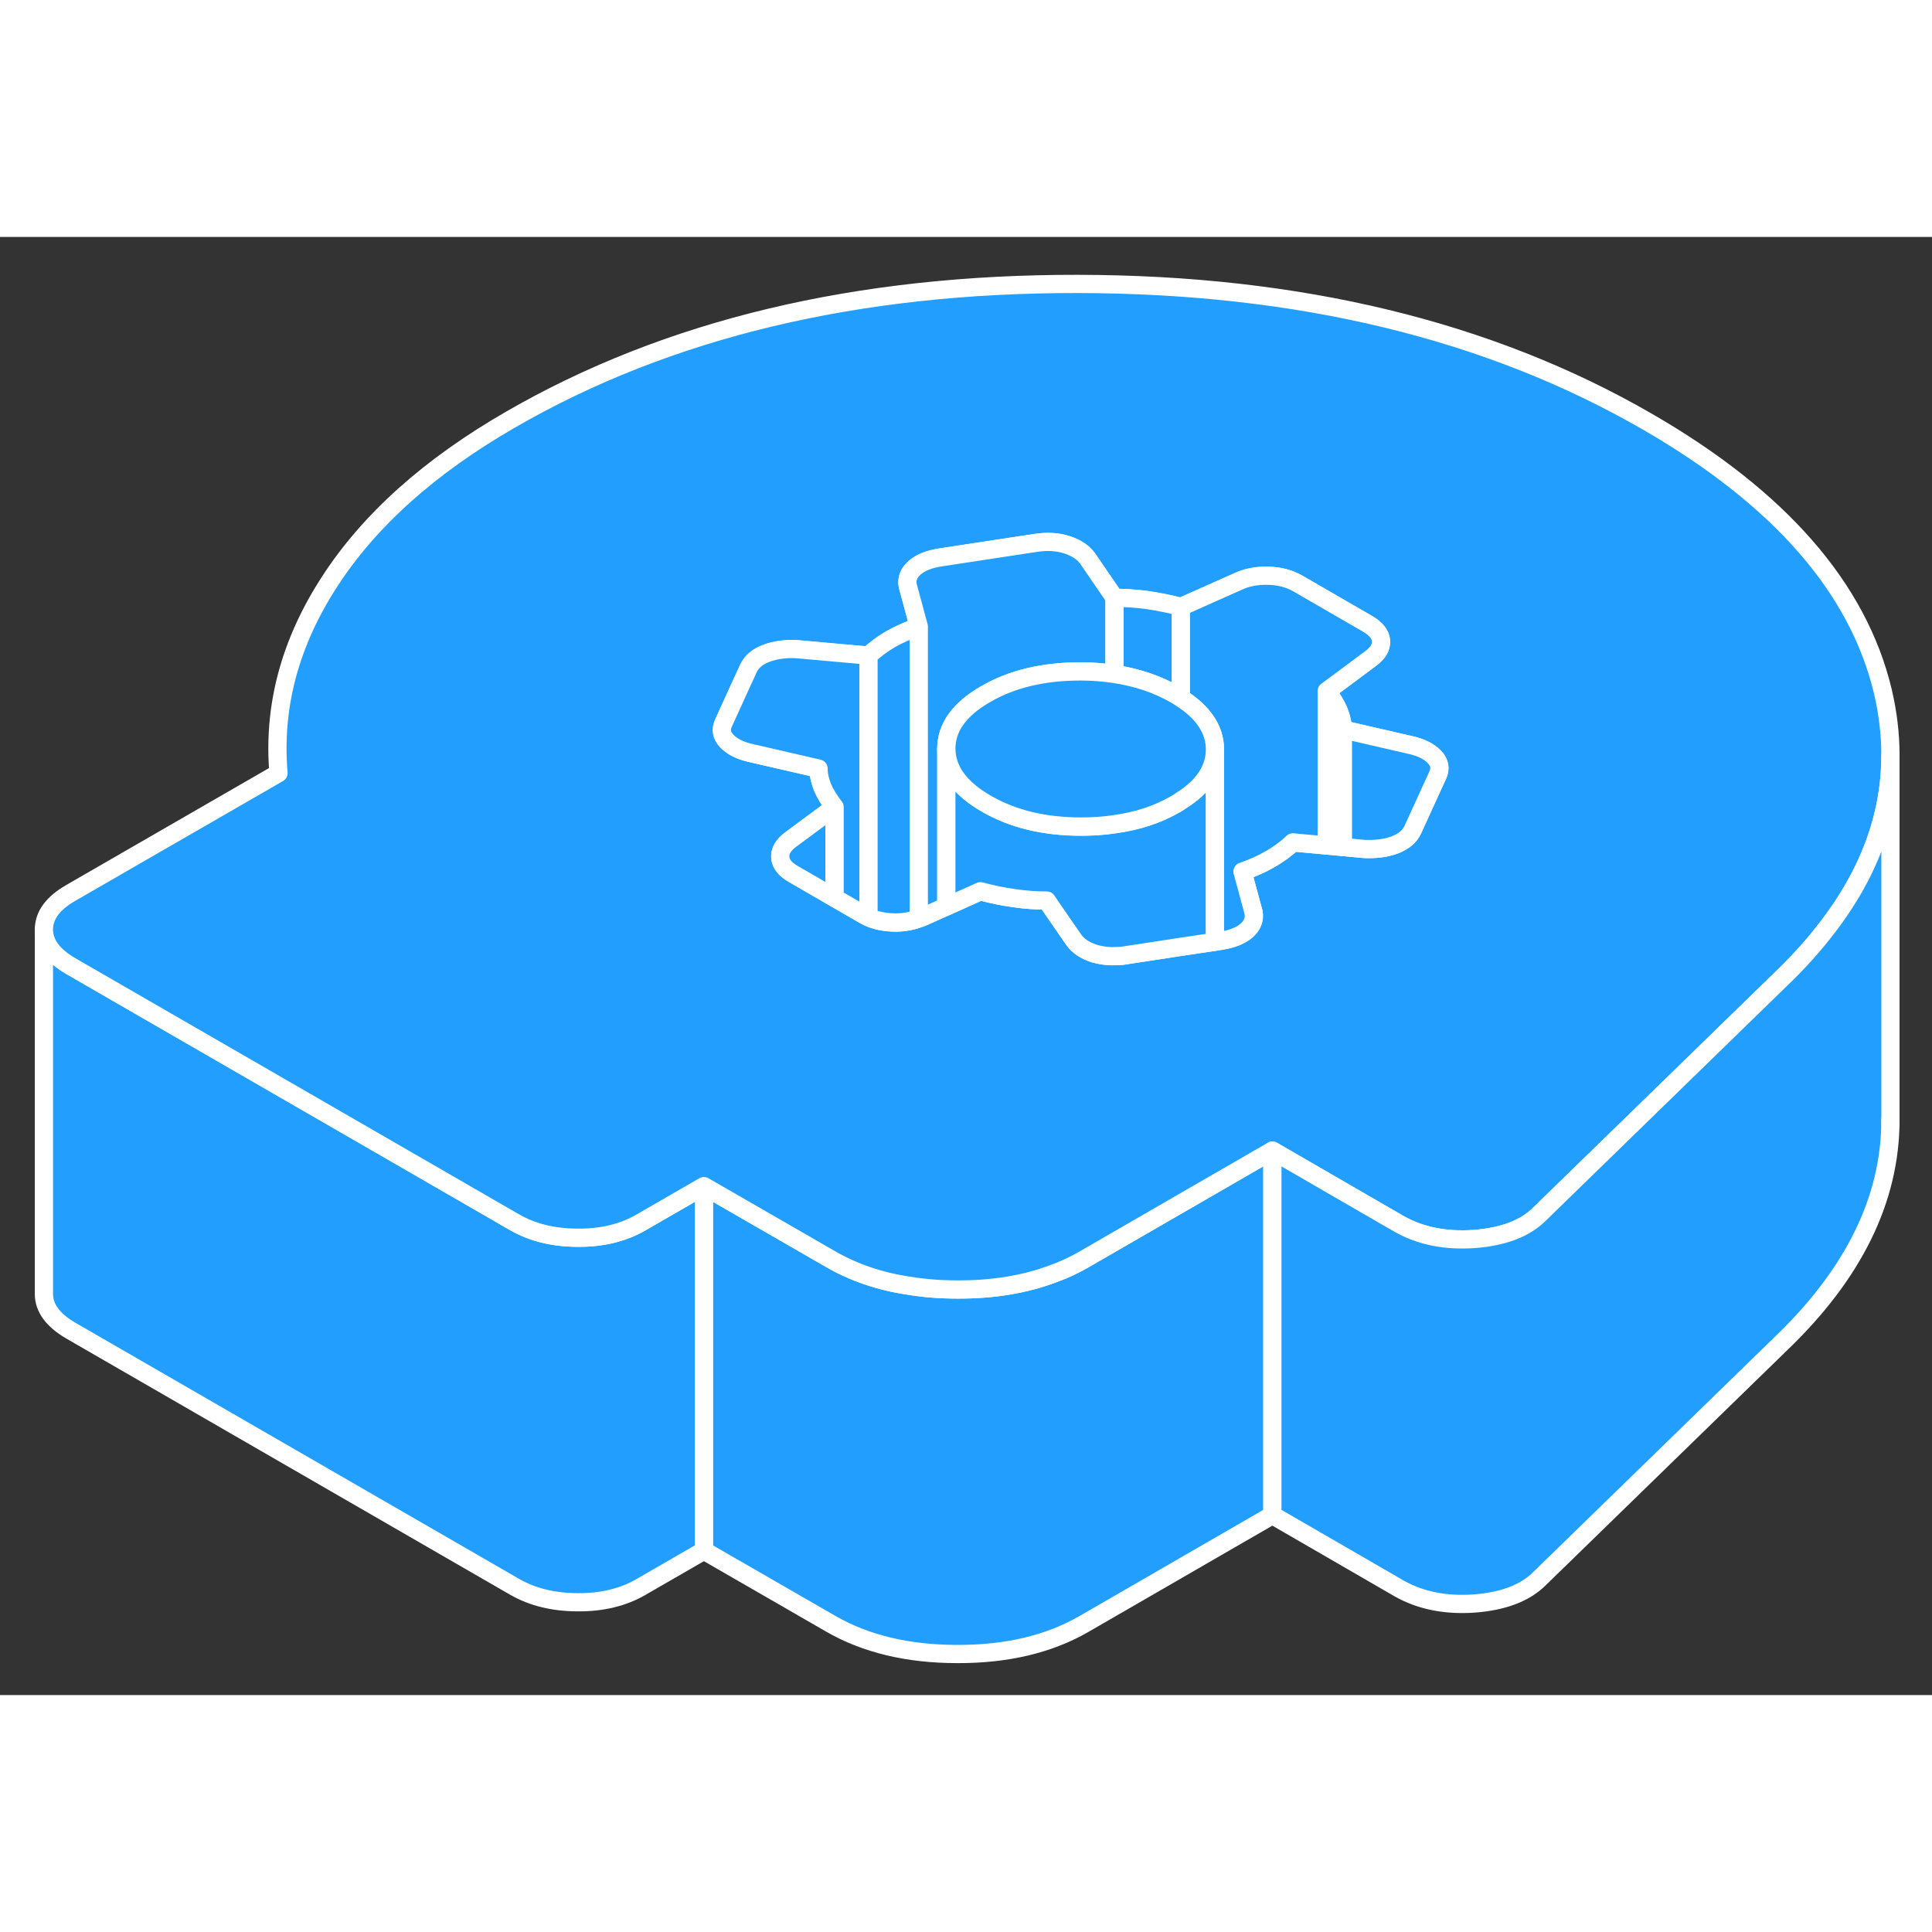 <svg width="48" height="48" viewBox="0 0 106 80" fill="#229EFF" xmlns="http://www.w3.org/2000/svg" stroke-width="1px" stroke-linecap="round" stroke-linejoin="round"><rect x="0" y="0" width="106" height="80" fill="#333333" stroke="none"/><path d="M69.81 50.128V70.128L59.44 76.118C57.54 77.208 55.23 77.758 52.52 77.748C49.8 77.748 47.49 77.188 45.58 76.088L38.62 72.078V52.078L43.17 54.698L45.58 56.088C46.83 56.808 48.25 57.298 49.85 57.538C50.69 57.678 51.58 57.748 52.52 57.748C54.48 57.758 56.23 57.468 57.77 56.888C58.36 56.678 58.92 56.418 59.44 56.118L69.81 50.128Z" stroke="white" stroke-linejoin="round"/><path d="M38.62 52.078V72.078L35.17 74.068C34.19 74.638 33.03 74.918 31.71 74.908C30.38 74.908 29.22 74.628 28.23 74.058L3.89 60.008C2.91 59.438 2.41 58.768 2.41 57.998V37.998C2.41 38.768 2.91 39.438 3.89 40.008L15.29 46.588L28.23 54.058C29.22 54.628 30.38 54.908 31.71 54.908C33.03 54.918 34.19 54.638 35.17 54.068L38.62 52.078Z" stroke="white" stroke-linejoin="round"/><path d="M103.3 24.918C101.94 19.248 97.63 14.318 90.39 10.138C81.7 5.118 71.28 2.598 59.15 2.578C47.02 2.558 36.63 5.038 28 10.028C23.56 12.588 20.26 15.548 18.08 18.918C15.9 22.278 14.97 25.778 15.28 29.418L3.87 35.998C2.89 36.568 2.41 37.228 2.41 37.998C2.41 38.768 2.91 39.438 3.89 40.008L15.29 46.588L28.23 54.058C29.22 54.628 30.38 54.908 31.71 54.908C33.03 54.918 34.19 54.638 35.17 54.068L38.62 52.078L43.17 54.698L45.58 56.088C46.83 56.808 48.25 57.298 49.85 57.538C50.69 57.678 51.58 57.748 52.52 57.748C54.48 57.758 56.23 57.468 57.77 56.888C58.36 56.678 58.92 56.418 59.44 56.118L69.81 50.128L75.72 53.548L76.76 54.148C77.92 54.808 79.3 55.088 80.88 54.978C82.47 54.858 83.67 54.408 84.47 53.608L97.66 40.768C98.55 39.918 99.34 39.058 100.03 38.178C102.5 35.078 103.72 31.828 103.72 28.438C103.72 27.278 103.58 26.108 103.3 24.918ZM78.88 29.528L77.51 32.528C77.34 32.898 77.01 33.168 76.52 33.358C76.03 33.538 75.47 33.608 74.83 33.578L73.67 33.468L72.79 33.388L70.93 33.218C70.59 33.548 70.18 33.848 69.72 34.118C69.26 34.388 68.74 34.618 68.17 34.818L68.78 37.068C68.84 37.438 68.72 37.758 68.4 38.048C68.08 38.328 67.61 38.518 66.97 38.618L66.66 38.668L64.79 38.948L61.78 39.408C61.57 39.448 61.35 39.458 61.15 39.458C61.07 39.468 60.99 39.458 60.91 39.458C60.61 39.448 60.32 39.398 60.04 39.318C59.52 39.148 59.15 38.898 58.91 38.558L57.66 36.748L57.43 36.408C56.85 36.408 56.26 36.368 55.65 36.278C55.04 36.198 54.42 36.068 53.79 35.898L51.92 36.738L50.67 37.298C50.59 37.338 50.5 37.368 50.41 37.398C49.97 37.558 49.49 37.638 48.99 37.618C48.49 37.598 48.04 37.508 47.65 37.328C47.56 37.288 47.47 37.238 47.38 37.188L45.79 36.268L43.56 34.978C43.09 34.718 42.84 34.408 42.81 34.058C42.78 33.708 42.97 33.378 43.37 33.078L45.79 31.288C45.5 30.918 45.28 30.558 45.13 30.208C44.99 29.858 44.91 29.518 44.91 29.178L41.18 28.318C40.6 28.188 40.17 27.968 39.88 27.668C39.59 27.368 39.53 27.038 39.7 26.668L40.51 24.888L41.07 23.668C41.24 23.308 41.57 23.028 42.06 22.848C42.55 22.668 43.11 22.588 43.75 22.628L47.65 22.978C48 22.648 48.4 22.348 48.86 22.078C49.32 21.818 49.84 21.588 50.41 21.388L49.8 19.128C49.74 18.768 49.86 18.438 50.18 18.158C50.5 17.878 50.97 17.688 51.61 17.588L56.8 16.798C57.44 16.698 58.02 16.728 58.54 16.898C59.06 17.068 59.43 17.318 59.67 17.648L61.15 19.808C61.73 19.808 62.32 19.848 62.93 19.928C63.54 20.018 64.16 20.138 64.79 20.308L67.91 18.918C68.42 18.678 68.99 18.578 69.59 18.598C70.2 18.608 70.74 18.758 71.2 19.018L75.02 21.228C75.49 21.498 75.74 21.808 75.77 22.158C75.8 22.508 75.61 22.828 75.21 23.128L73.99 24.038L72.79 24.928C73.08 25.298 73.3 25.658 73.45 26.008C73.59 26.358 73.67 26.698 73.67 27.028L77.4 27.888C77.98 28.018 78.41 28.238 78.7 28.538C78.99 28.838 79.05 29.178 78.88 29.538V29.528Z" stroke="white" stroke-linejoin="round"/><path d="M78.88 29.528L77.51 32.528C77.34 32.898 77.01 33.168 76.52 33.358C76.03 33.538 75.47 33.608 74.83 33.578L73.67 33.468V27.018L77.4 27.878C77.98 28.008 78.41 28.228 78.7 28.528C78.99 28.828 79.05 29.168 78.88 29.528Z" stroke="white" stroke-linejoin="round"/><path d="M73.67 27.018V33.468L72.79 33.388V24.918C73.08 25.288 73.3 25.648 73.45 25.998C73.59 26.348 73.67 26.688 73.67 27.018Z" stroke="white" stroke-linejoin="round"/><path d="M45.79 31.278V36.258L43.56 34.968C43.09 34.708 42.84 34.398 42.81 34.048C42.78 33.698 42.97 33.368 43.37 33.068L45.79 31.278Z" stroke="white" stroke-linejoin="round"/><path d="M47.65 22.968V37.318C47.56 37.278 47.47 37.228 47.38 37.178L45.79 36.258V31.278C45.5 30.908 45.28 30.548 45.13 30.198C44.99 29.848 44.91 29.508 44.91 29.168L41.18 28.308C40.6 28.178 40.17 27.958 39.88 27.658C39.59 27.358 39.53 27.028 39.7 26.658L40.51 24.878L41.07 23.658C41.24 23.298 41.57 23.018 42.06 22.838C42.55 22.658 43.11 22.578 43.75 22.618L47.65 22.968Z" stroke="white" stroke-linejoin="round"/><path d="M50.41 21.378V37.388C49.97 37.548 49.49 37.628 48.99 37.608C48.49 37.588 48.04 37.498 47.65 37.318V22.968C48 22.638 48.4 22.338 48.86 22.068C49.32 21.808 49.84 21.578 50.41 21.378Z" stroke="white" stroke-linejoin="round"/><path d="M61.15 19.798V23.978C60.56 23.888 59.93 23.838 59.27 23.838C57.25 23.838 55.51 24.248 54.07 25.088C52.63 25.918 51.92 26.918 51.92 28.078V36.728L50.67 37.288C50.59 37.328 50.5 37.358 50.41 37.388V21.378L49.8 19.118C49.74 18.758 49.86 18.428 50.18 18.148C50.5 17.868 50.97 17.678 51.61 17.578L56.8 16.788C57.44 16.688 58.02 16.718 58.54 16.888C59.06 17.058 59.43 17.308 59.67 17.638L61.15 19.798Z" stroke="white" stroke-linejoin="round"/><path d="M64.79 20.298V25.298C64.69 25.228 64.58 25.158 64.47 25.098C63.49 24.538 62.39 24.168 61.15 23.978V19.798C61.73 19.798 62.32 19.838 62.93 19.918C63.54 20.008 64.16 20.128 64.79 20.298Z" stroke="white" stroke-linejoin="round"/><path d="M66.66 28.108V38.668L64.79 38.948L61.78 39.408C61.57 39.448 61.35 39.458 61.15 39.458C61.07 39.468 60.99 39.458 60.91 39.458C60.61 39.448 60.32 39.398 60.04 39.318C59.52 39.148 59.15 38.898 58.91 38.558L57.66 36.748L57.43 36.408C56.85 36.408 56.26 36.368 55.65 36.278C55.04 36.198 54.42 36.068 53.79 35.898L51.92 36.738V28.088C51.93 29.258 52.66 30.258 54.11 31.098C55.56 31.938 57.29 32.358 59.31 32.358C59.95 32.358 60.57 32.318 61.15 32.228C62.41 32.058 63.53 31.688 64.51 31.118C64.61 31.058 64.7 31.008 64.79 30.938C66.04 30.158 66.66 29.208 66.66 28.118V28.108Z" stroke="white" stroke-linejoin="round"/><path d="M75.77 22.148C75.8 22.498 75.61 22.818 75.21 23.118L73.99 24.028L72.79 24.918V33.388L70.93 33.218C70.59 33.548 70.18 33.848 69.72 34.118C69.26 34.388 68.74 34.618 68.17 34.818L68.78 37.068C68.84 37.438 68.72 37.758 68.4 38.048C68.08 38.328 67.61 38.518 66.97 38.618L66.66 38.668V28.108C66.65 27.028 66.03 26.088 64.79 25.298V20.298L67.91 18.908C68.42 18.668 68.99 18.568 69.59 18.588C70.2 18.598 70.74 18.748 71.2 19.008L75.02 21.218C75.49 21.488 75.74 21.798 75.77 22.148Z" stroke="white" stroke-linejoin="round"/><path d="M66.66 28.108C66.66 29.198 66.04 30.148 64.79 30.928C64.7 30.998 64.61 31.048 64.51 31.108C63.53 31.678 62.41 32.048 61.15 32.218C60.57 32.308 59.95 32.348 59.31 32.348C57.29 32.348 55.56 31.928 54.11 31.088C52.66 30.248 51.93 29.248 51.92 28.078C51.92 26.918 52.63 25.918 54.07 25.088C55.51 24.248 57.25 23.838 59.27 23.838C59.93 23.838 60.56 23.888 61.15 23.978C62.39 24.168 63.49 24.538 64.47 25.098C64.58 25.158 64.69 25.228 64.79 25.298C66.03 26.088 66.65 27.028 66.66 28.108Z" stroke="white" stroke-linejoin="round"/><path d="M103.72 28.438V48.438C103.72 52.788 101.71 56.898 97.66 60.768L84.47 73.608C83.67 74.408 82.47 74.858 80.88 74.978C79.3 75.088 77.92 74.808 76.76 74.148L69.81 70.128V50.128L75.72 53.548L76.76 54.148C77.92 54.808 79.3 55.088 80.88 54.978C82.47 54.858 83.67 54.408 84.47 53.608L97.66 40.768C98.55 39.918 99.34 39.058 100.03 38.178C102.5 35.078 103.72 31.828 103.72 28.438Z" stroke="white" stroke-linejoin="round"/><path d="M103.72 48.678V48.438" stroke="white" stroke-linejoin="round"/></svg>